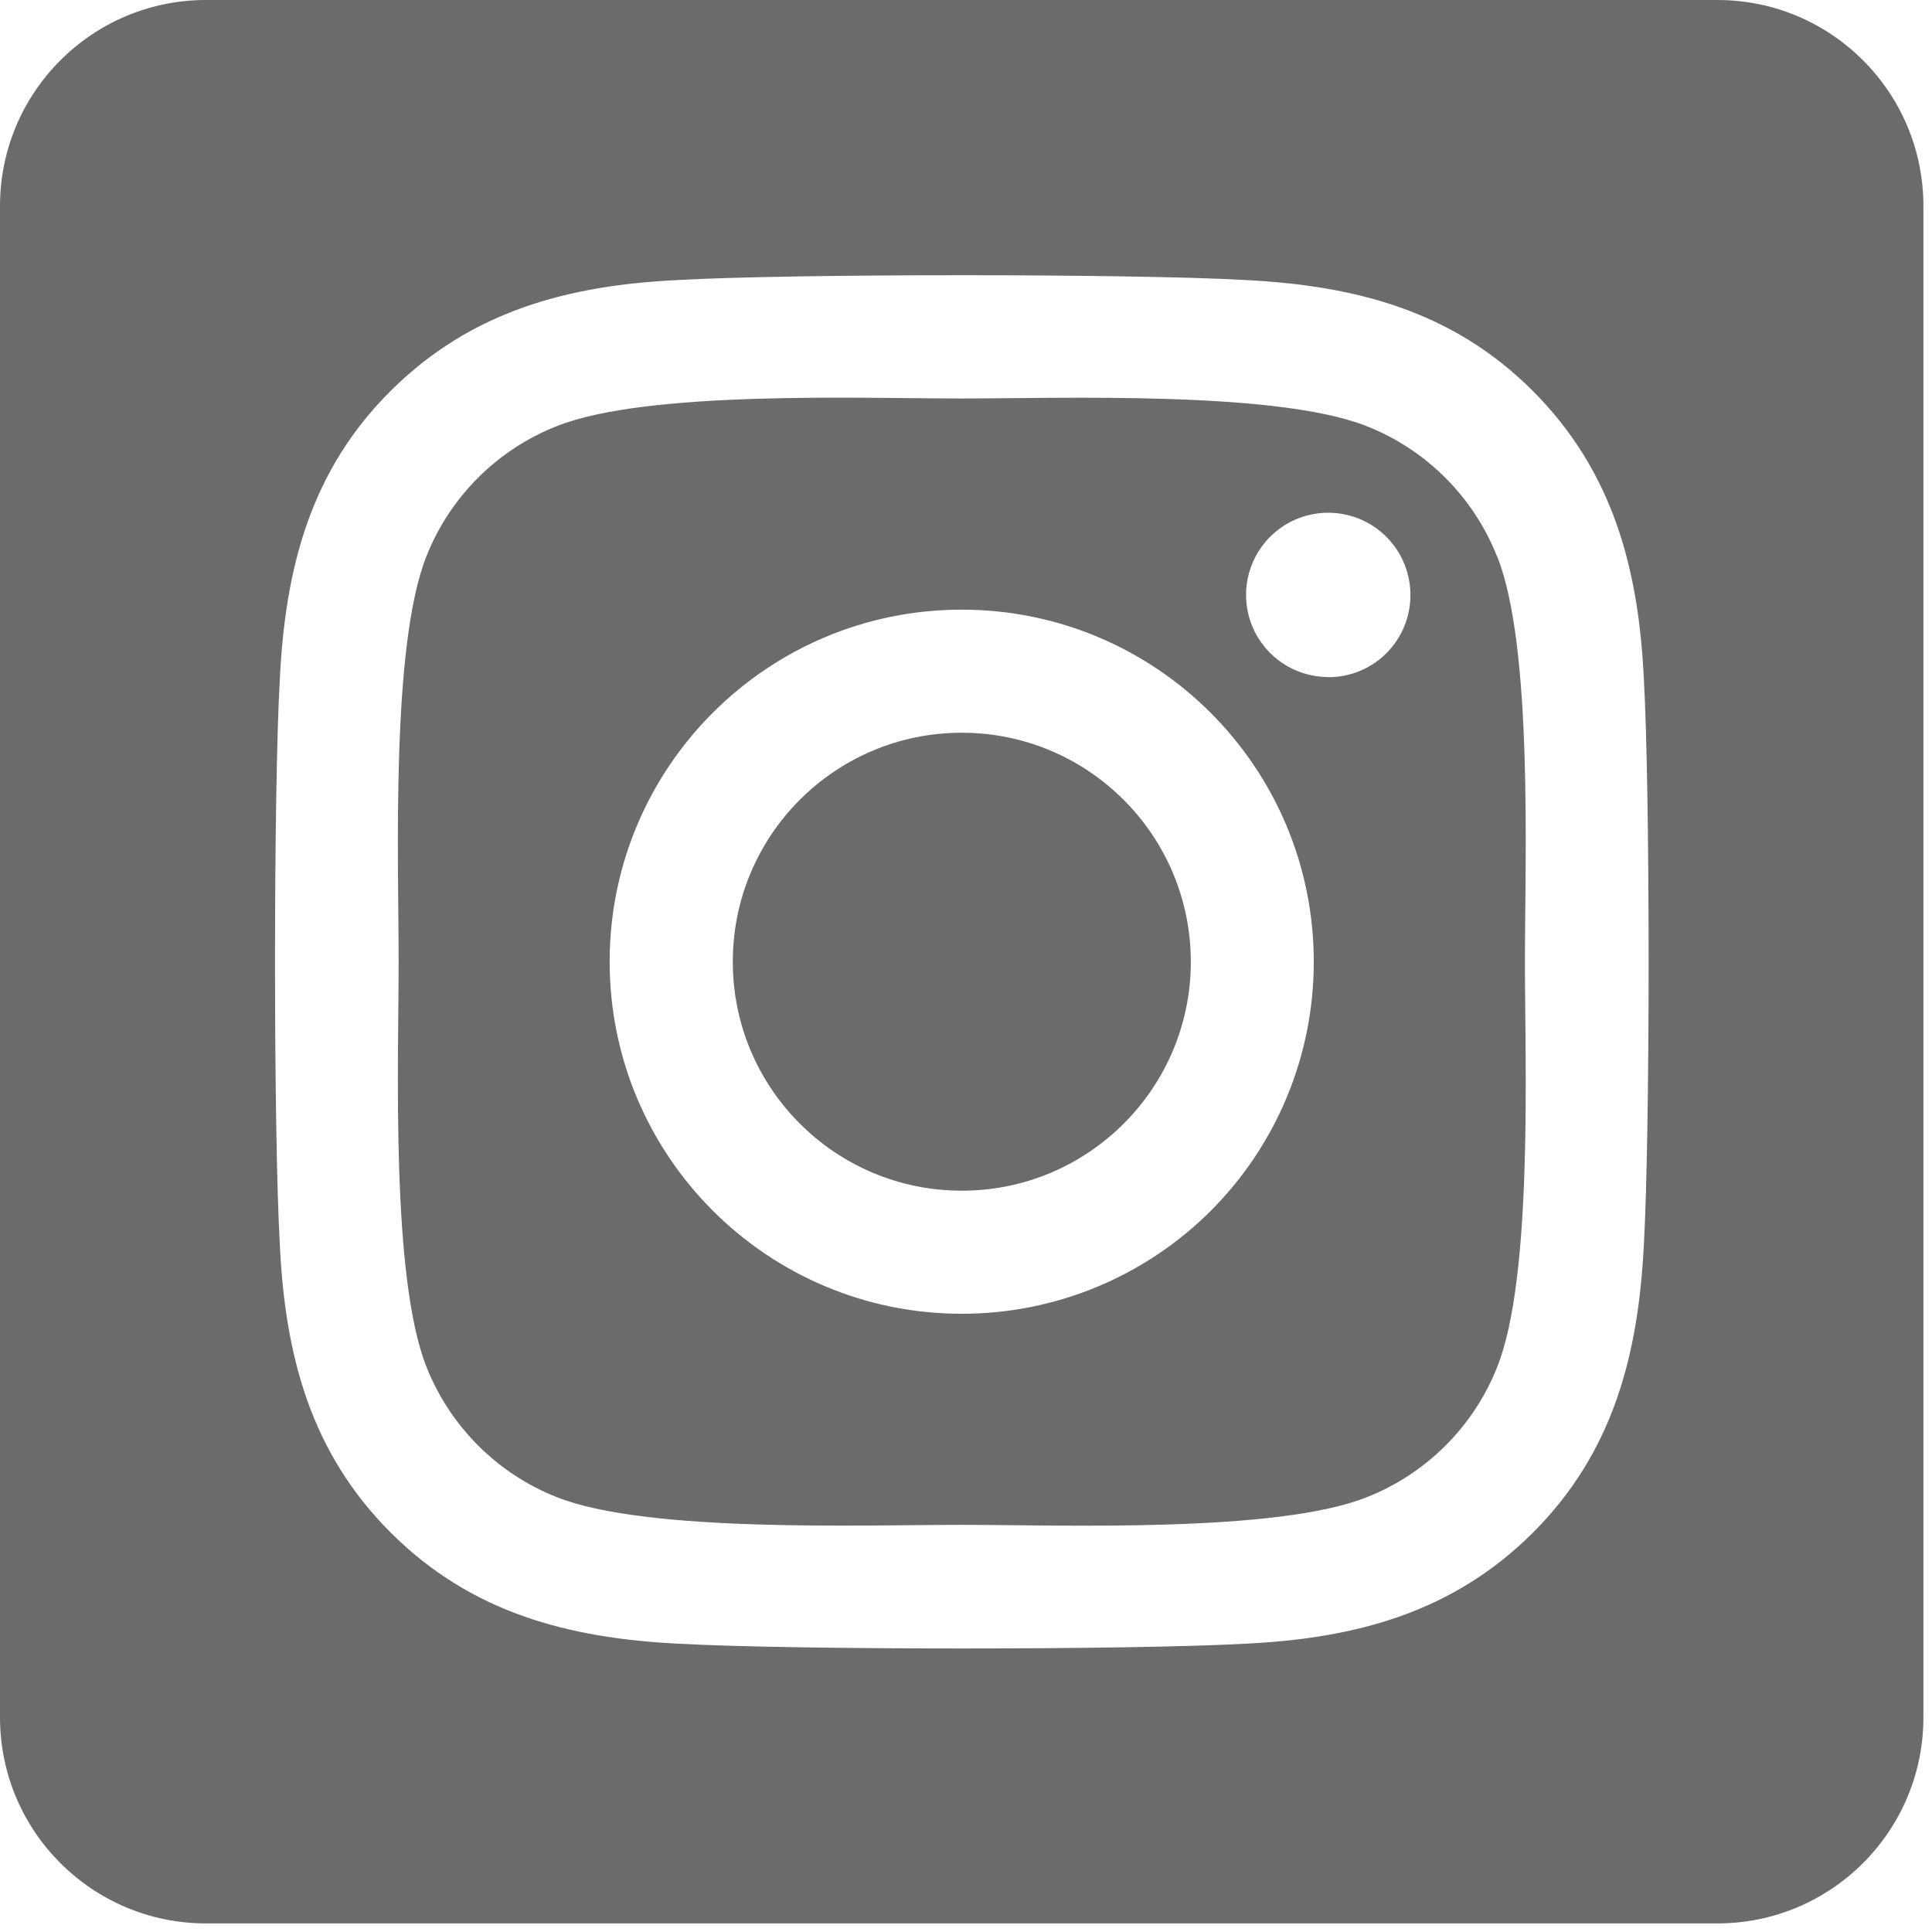 <?xml version="1.0" encoding="UTF-8"?>
<svg width="27px" height="27px" viewBox="0 0 27 27" version="1.1" xmlns="http://www.w3.org/2000/svg" xmlns:xlink="http://www.w3.org/1999/xlink">
    <title>instagram-square-brands</title>
    <g id="Page-1" stroke="none" stroke-width="1" fill="none" fill-rule="evenodd">
        <g id="Mobile" transform="translate(-215, -2777)" fill="#6B6B6B" fill-rule="nonzero">
            <g id="Footer" transform="translate(0, 2734)">
                <g id="social" transform="translate(79, 43)">
                    <g id="instagram-square-brands" transform="translate(136, 0)">
                        <path d="M13.44,10.24 C11.673,10.24 10.24,11.673 10.241,13.441 C10.241,15.208 11.674,16.641 13.442,16.64 C15.209,16.64 16.642,15.207 16.642,13.44 C16.64,11.673 15.207,10.24 13.44,10.24 L13.44,10.24 Z M20.923,7.78 C20.593,6.945 19.933,6.284 19.098,5.955 C17.838,5.458 14.838,5.569 13.44,5.569 C12.042,5.569 9.045,5.453 7.781,5.955 C6.947,6.284 6.286,6.945 5.957,7.78 C5.46,9.04 5.571,12.043 5.571,13.439 C5.571,14.836 5.46,17.836 5.959,19.1 C6.289,19.934 6.949,20.595 7.784,20.924 C9.044,21.422 12.044,21.31 13.442,21.31 C14.841,21.31 17.837,21.426 19.1,20.924 C19.935,20.595 20.596,19.934 20.925,19.1 C21.426,17.84 21.311,14.837 21.311,13.44 C21.311,12.043 21.426,9.044 20.925,7.78 L20.923,7.78 Z M13.44,18.36 C10.723,18.36 8.52,16.157 8.52,13.44 C8.52,10.723 10.723,8.52 13.44,8.52 C16.157,8.52 18.36,10.723 18.36,13.44 C18.362,14.745 17.844,15.998 16.921,16.921 C15.998,17.844 14.745,18.362 13.44,18.36 L13.44,18.36 Z M18.563,9.462 C18.098,9.462 17.679,9.183 17.501,8.753 C17.323,8.324 17.422,7.83 17.75,7.502 C18.078,7.173 18.572,7.075 19.002,7.253 C19.431,7.43 19.711,7.849 19.711,8.314 C19.712,8.618 19.592,8.911 19.377,9.127 C19.162,9.343 18.87,9.464 18.565,9.464 L18.563,9.462 Z M24,-4.26325641e-16 L2.88,-4.26325641e-16 C1.289,-4.26325641e-16 0,1.289 0,2.88 L0,24 C0,25.591 1.289,26.88 2.88,26.88 L24,26.88 C25.591,26.88 26.88,25.591 26.88,24 L26.88,2.88 C26.88,1.289 25.591,-4.26325641e-16 24,-4.26325641e-16 L24,-4.26325641e-16 Z M22.973,17.4 C22.895,18.938 22.544,20.3 21.422,21.42 C20.299,22.54 18.938,22.898 17.402,22.971 C15.817,23.06 11.066,23.06 9.482,22.971 C7.944,22.894 6.586,22.542 5.462,21.42 C4.337,20.298 3.984,18.935 3.911,17.4 C3.821,15.815 3.821,11.063 3.911,9.48 C3.988,7.942 4.335,6.58 5.462,5.46 C6.589,4.34 7.95,3.986 9.482,3.913 C11.066,3.824 15.817,3.824 17.402,3.913 C18.94,3.991 20.302,4.342 21.422,5.464 C22.542,6.586 22.9,7.949 22.973,9.487 C23.062,11.066 23.062,15.814 22.973,17.4 Z" id="Shape"></path>
                    </g>
                </g>
            </g>
        </g>
    </g>
</svg>